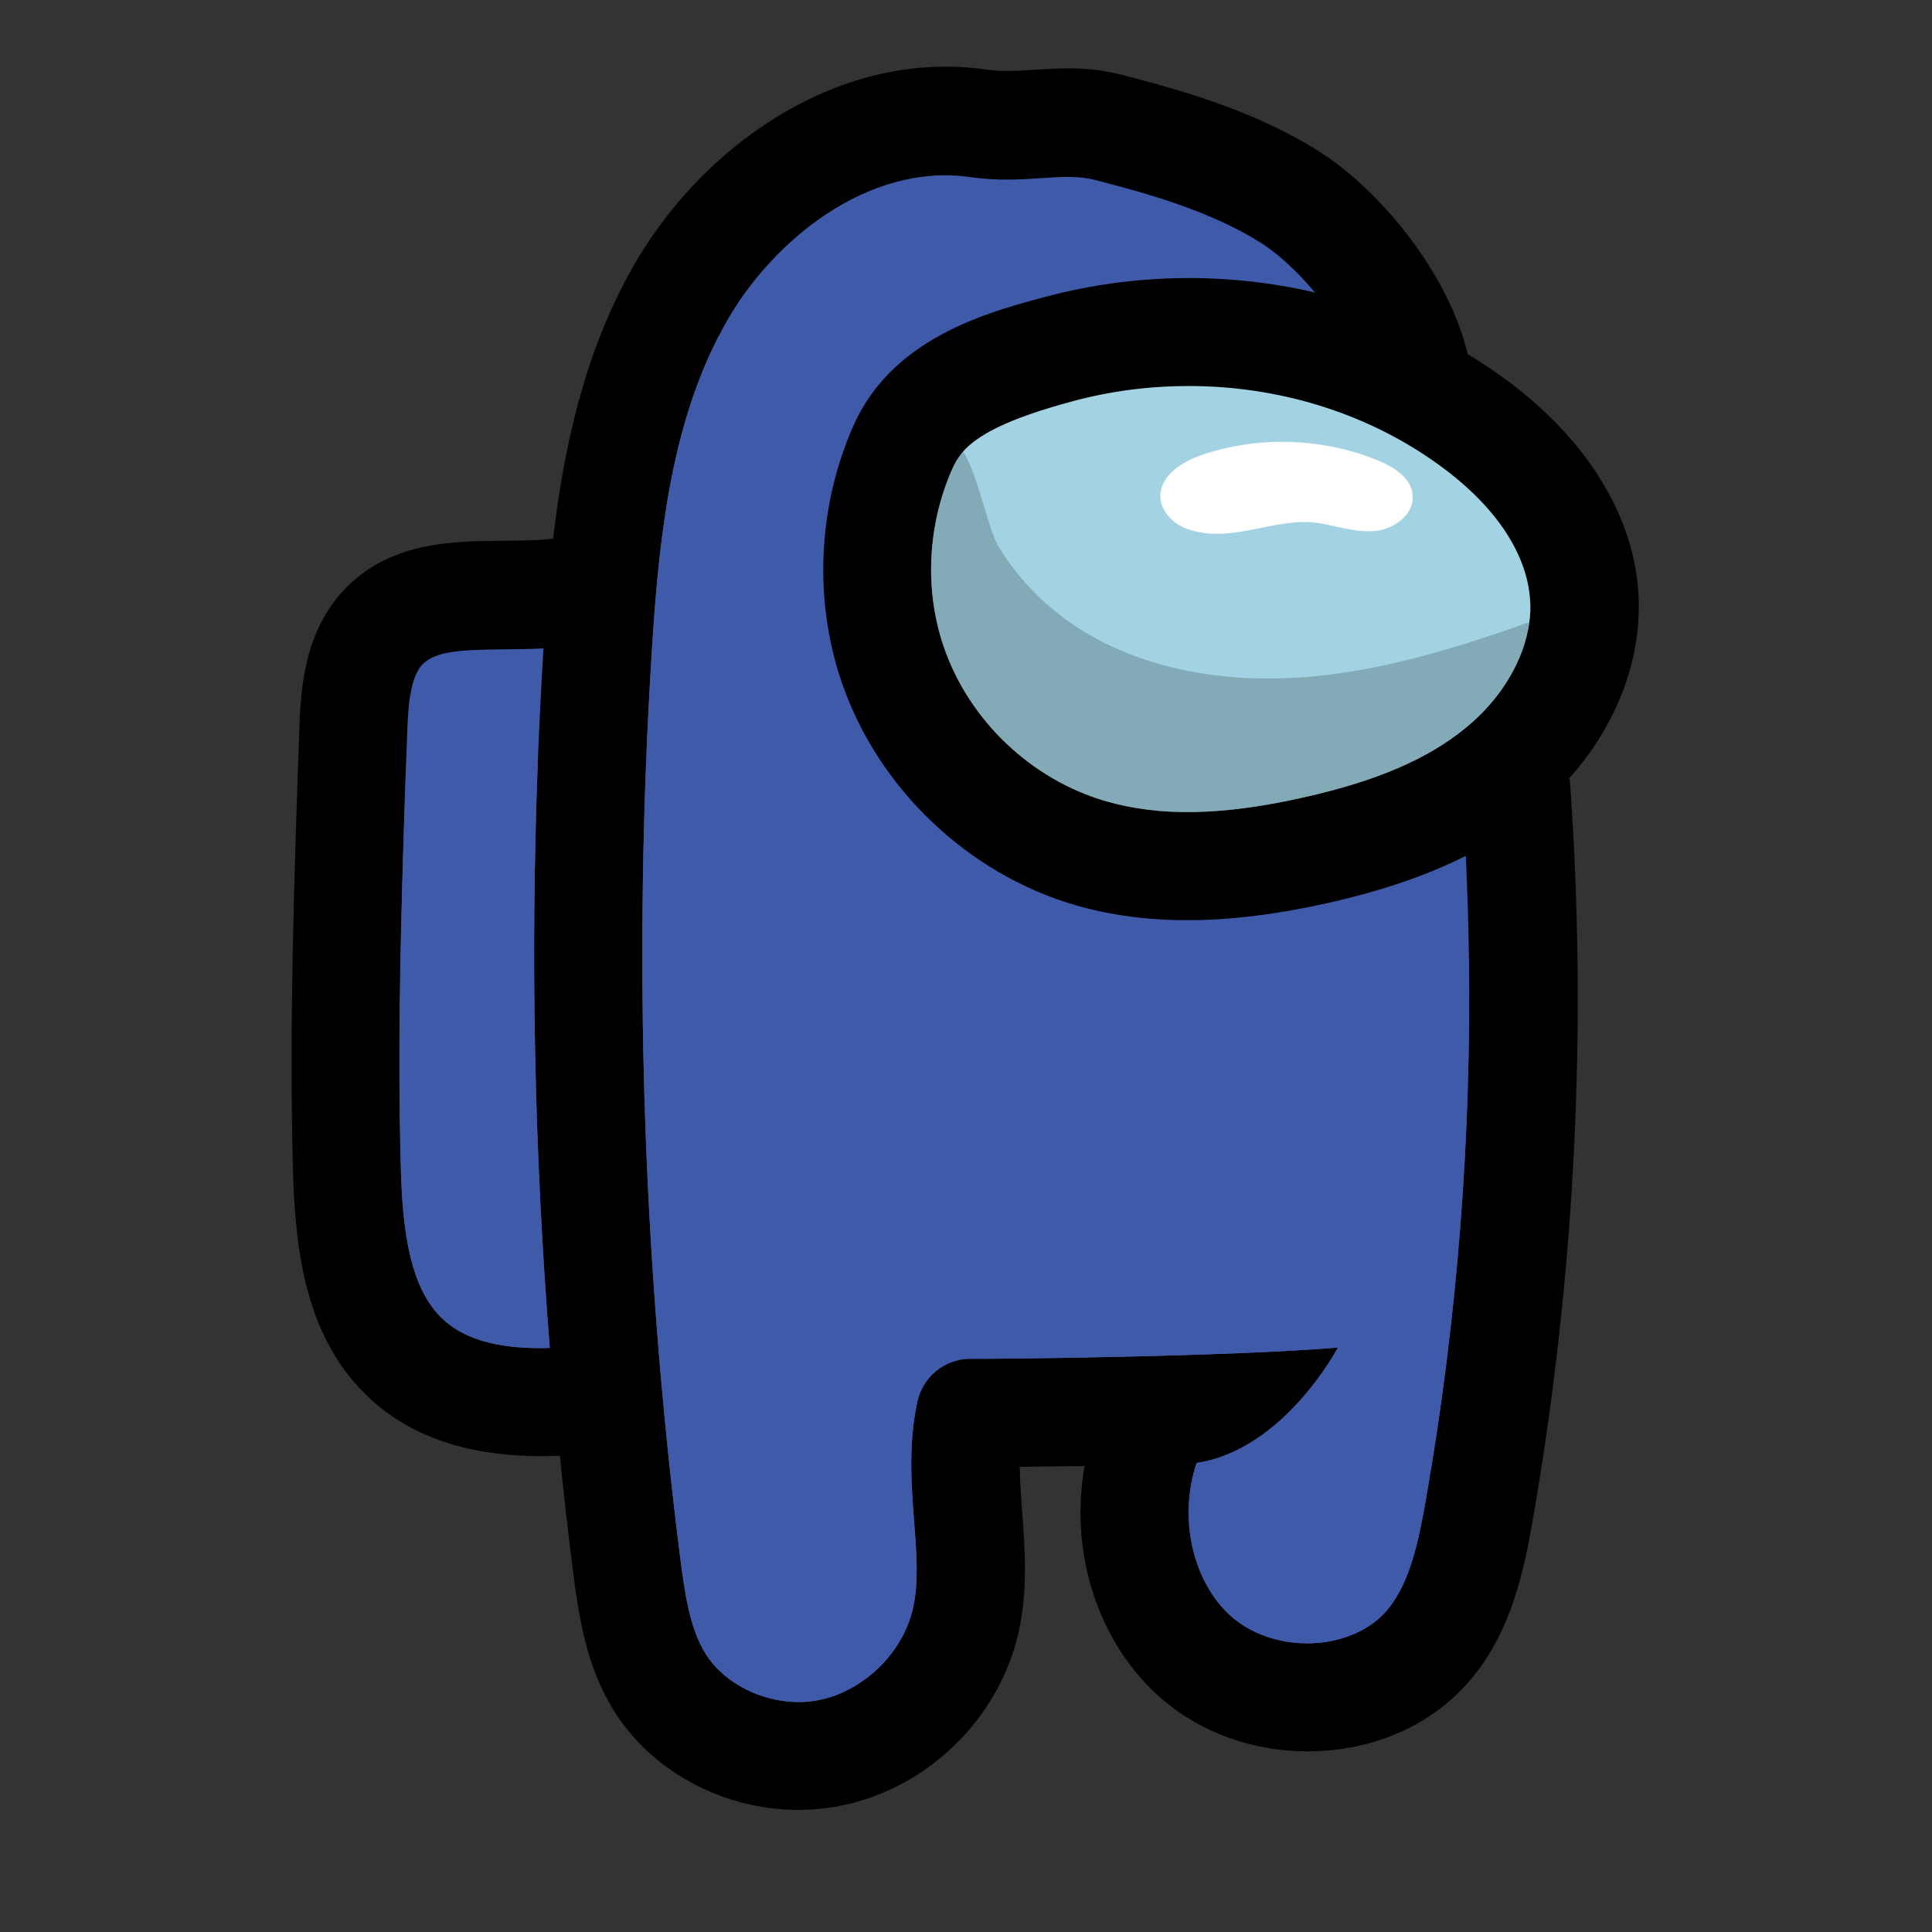 <?xml version="1.0" encoding="utf-8"?>
<svg version="1.1" id="Layer_1" xmlns="http://www.w3.org/2000/svg" xmlns:xlink="http://www.w3.org/1999/xlink" x="0px" y="0px"
	 viewBox="0 0 1000 1000" style="enable-background:new 0 0 1000 1000;" xml:space="preserve">
<rect x="0" y="0" width="1000" height="1000" fill="#333333" stroke="none"/>
<style type="text/css">
	.suscolor{fill:#3F5AA8;}
	.st2{fill:#A3D3E3;}
	.st4{opacity:0.45;fill:#5B7882;}
	.st5{fill:#FFFFFF;}
</style>
<g>
	<path d="M812,403.1c25.4-28.3,38.6-63.6,35.9-98.1c-3.3-40.9-28.7-80.2-71.7-110.9h0c-5.4-3.8-10.9-7.4-16.5-10.8
		c-5.1-21.3-16-40.4-25.5-54c-14.9-21.3-33.9-39.9-52-51.3c-33-20.6-69.6-31-101.2-39.2c-17.7-4.6-32.5-3.5-45.6-2.7
		c-8.9,0.6-16.6,1.1-24.8-0.1c-36.1-5.2-73.4,3.1-108,24.2c-30.6,18.6-57.4,46.6-75.5,78.8c-24.6,43.7-35.3,92.7-40.8,139.8
		c-7.7,1-16.5,1-25.6,1.1c-26.7,0.2-60,0.4-83.6,26.5c-20.4,22.5-21.5,52.4-22.2,72.2c-2.6,73.8-5.2,150.2-3.3,225.8
		c1.1,44,6.8,88.9,39.9,119.5c25.6,23.7,58.9,29.8,89,29.8c3.1,0,6.2-0.1,9.3-0.2c2,19.7,4.2,39.4,6.7,59.1
		c3.2,25.2,7.1,49.6,20.6,71.8c19.7,32.5,57.4,52.4,96.1,52.4c6.7,0,13.4-0.6,20.1-1.8c45.8-8.4,83.5-44.6,93.9-90
		c4.9-21.7,3.3-43.2,1.9-62.2c-0.6-8.1-1.2-16.1-1.3-23.6c9.7-0.1,21.2-0.2,33.6-0.4c-8,44.4,6.6,91.7,40,120.6
		c20.3,17.5,47.3,27.1,75.3,27.1c3.8,0,7.6-0.2,11.4-0.5c30.5-2.8,57.1-16.6,74.8-38.7c19.5-24.4,25.9-53.9,30.7-82
		c21.8-126.1,28.2-254.7,18.9-382.2L812,403.1z"/>
	<path class="suscolor" d="M760.3,495.2c-0.2-17.4-0.8-34.8-1.6-52.2c-20.1,10.1-43.5,18.1-71.4,24.4c-26.4,5.9-50.5,8.9-72.8,8.9
		c-20.7,0-39.8-2.6-57.6-7.7c-55.8-16.2-102.2-60.3-121.1-115.1c-14.7-42.6-12.6-91.2,5.9-133.1c20.1-45.6,69.8-58.9,99.6-66.8
		c46-12.3,94.2-12.7,139.3-2.2c-8.9-10.7-18.9-20-28.1-25.8c-26.2-16.4-57.9-25.3-85.5-32.4c-8.9-2.3-17.3-1.7-27.9-1
		c-10.6,0.7-22.5,1.5-36.6-0.5c-53.6-7.8-103.2,33.5-126.6,75c-1.2,2.2-2.4,4.3-3.5,6.6C346.5,223,340.8,282,337.3,338.3
		c-9.7,155.5-4.8,312.8,14.7,467.4c2.5,19.6,5.1,36.9,12.9,49.8c11,18.1,36,28.7,58.2,24.6c23.3-4.3,44.1-24.2,49.4-47.4
		c3.1-13.5,1.9-29.1,0.6-45.6c-1.4-18.9-3-40.3,1.8-61.9c2.8-12.4,13.6-21.4,26.3-21.9l0.9,0c0.4,0,0.7,0,1.1,0
		c22.6,0.1,134.9-1.3,189.3-5.8c0,0-27.8,52.9-73.1,59.7c-9.6,28-2.3,62,18.4,79.9c11.4,9.8,28.2,14.8,44.9,13.2
		c15-1.4,28.2-7.9,36.1-17.9c11.2-14.1,15.5-34.8,19.3-56.6C754.3,683.2,761.6,589.1,760.3,495.2z M278.3,396
		c0.8-20.2,1.8-40.3,3-60.4c-7,0.4-13.8,0.4-20.4,0.5c-22,0.2-35.9,0.8-42.5,8.1c-6.7,7.3-7.3,24.9-7.7,36.5
		c-0.2,6.2-0.4,12.4-0.7,18.6c-2.3,67.2-4.4,136.2-2.6,203.8c0.8,31.7,4.1,63.3,21.9,79.8c13.3,12.3,33.4,15.4,55.2,14.8
		C276.6,597.4,274.5,496.5,278.3,396z"/>
	<path class="st2" d="M791.6,322c-2.6,19.5-14.5,39.7-32.9,54.7c-19.7,16.2-46.3,27.6-83.8,36c-42,9.5-74.6,10.1-102.5,2
		c-38.6-11.2-70.7-41.7-83.8-79.6c-10.2-29.4-8.6-63.1,4.2-92.2c1.3-3,3-6,5.7-9.2c7.1-8,21.5-16.6,57-26.1
		c19.7-5.3,39.8-7.8,59.8-7.8c46.2,0,91.5,13.7,128.2,39.9c39.5,28.1,47.3,55.7,48.4,69.7C792.3,313.5,792.2,317.8,791.6,322z"/>
	<path class="suscolor" d="M284.6,697.7c-21.8,0.6-41.9-2.5-55.2-14.8c-17.9-16.5-21.1-48.1-21.9-79.8c-1.8-67.6,0.3-136.6,2.6-203.8
		c20.2-8.4,44.8-7.1,68.2-3.2C274.5,496.5,276.6,597.4,284.6,697.7z M760.3,495.2c-15.7,57.9-56.6,109.2-111.7,133
		c-72.2,31.3-164.3,11.1-214.2-49.6c-32-38.9-45.6-89.6-54.4-139.2c-15.4-87.7-18-177.7-7.7-266.1C346.5,223,340.8,282,337.3,338.3
		c-9.7,155.5-4.8,312.8,14.7,467.4c2.5,19.6,5.1,36.9,12.9,49.8c11,18.1,36,28.7,58.2,24.6c23.3-4.3,44.1-24.2,49.4-47.4
		c3.1-13.5,1.9-29.1,0.6-45.6c-1.4-18.9-3-40.3,1.8-61.9c2.8-12.4,13.6-21.4,26.3-21.9l0.9,0c0.4,0,0.7,0,1.1,0
		c22.6,0.1,134.9-1.3,189.3-5.8c0,0-27.8,52.9-73.1,59.7c-9.6,28-2.3,62,18.4,79.9c11.4,9.8,28.2,14.8,44.9,13.2
		c15-1.4,28.2-7.9,36.1-17.9c11.2-14.1,15.5-34.8,19.3-56.6C754.3,683.2,761.6,589.1,760.3,495.2z"/>
	<path class="st4" d="M791.6,322c-2.6,19.5-14.5,39.7-32.9,54.7c-19.7,16.2-46.3,27.6-83.8,36c-42,9.5-74.6,10.1-102.5,2
		c-38.6-11.2-70.7-41.7-83.8-79.6c-10.2-29.4-8.6-63.1,4.2-92.2c1.3-3,3-6,5.7-9.2c7.4,11.1,13,40.2,18.1,48.8
		c10.8,17.9,26.2,33.3,44.1,44.2c37.8,23,84.3,28,128.2,22.4C724.2,344.6,758.2,333.9,791.6,322z"/>
	<path class="st5" d="M614.3,273.7c-7.1-2.6-13.4-8.9-13.7-16.5c-0.3-11,11.3-18.3,21.7-21.8c29.4-9.9,62.4-8.8,91.1,3
		c8.2,3.4,17,9,17.8,17.8c0.9,9.8-9.3,17.6-19.2,18.6c-9.8,1-19.5-2.4-29.2-4C660.3,267.1,637.5,282.1,614.3,273.7z"/>
</g>
</svg>
